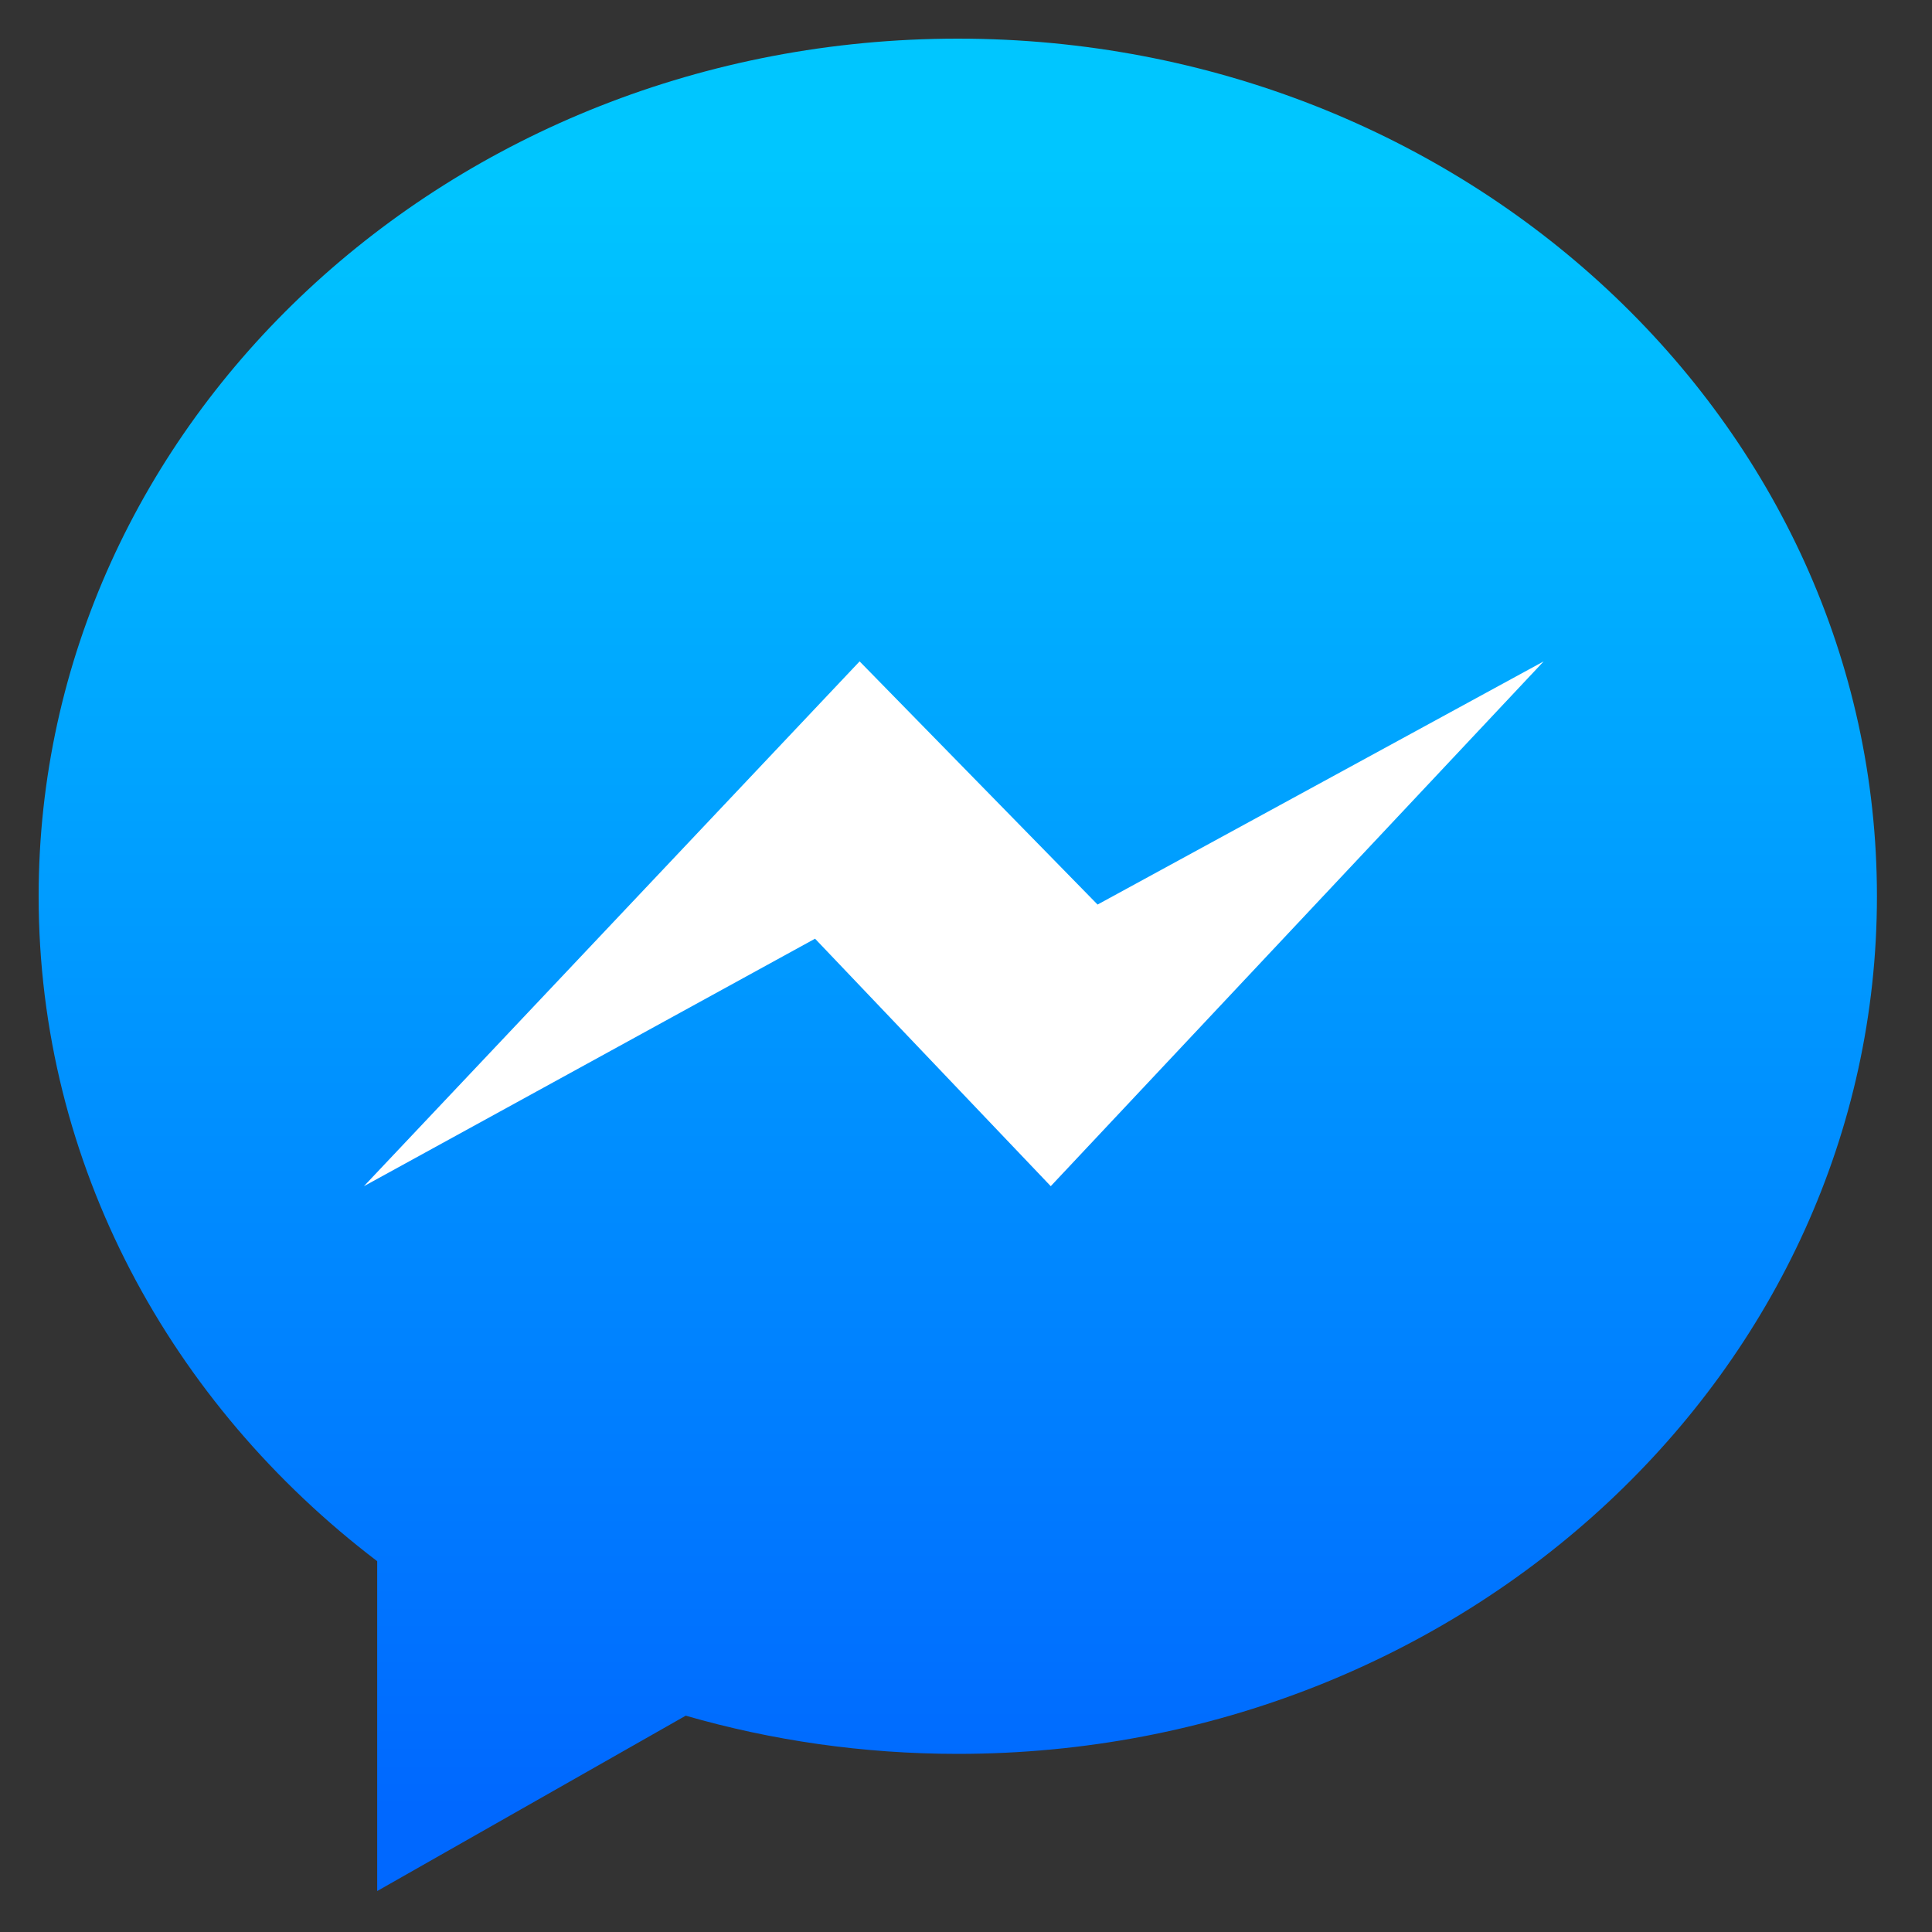 <svg width="30" height="30" viewBox="0 0 30 30" fill="none" xmlns="http://www.w3.org/2000/svg">
<rect x="0" y="0" width="30" height="30" fill="#333333" stroke="none"/>
<path d="M5.857 24.242V29.364L10.648 26.641C11.983 27.026 13.402 27.234 14.873 27.234C22.756 27.234 29.145 21.271 29.145 13.917C29.145 6.562 22.756 0.6 14.873 0.6C6.99 0.6 0.6 6.562 0.6 13.917C0.6 18.081 2.649 21.8 5.857 24.242Z" fill="url(#paint0_linear)"/>
<path d="M13.348 10.27L5.651 18.419L12.656 14.576L16.316 18.419L23.97 10.27L17.043 14.046L13.348 10.27Z" fill="white"/>
<defs>
<linearGradient id="paint0_linear" x1="2.193" y1="2.545" x2="2.193" y2="28.099" gradientUnits="userSpaceOnUse">
<stop stop-color="#00C6FF"/>
<stop offset="1" stop-color="#0068FF"/>
</linearGradient>
</defs>
</svg>
